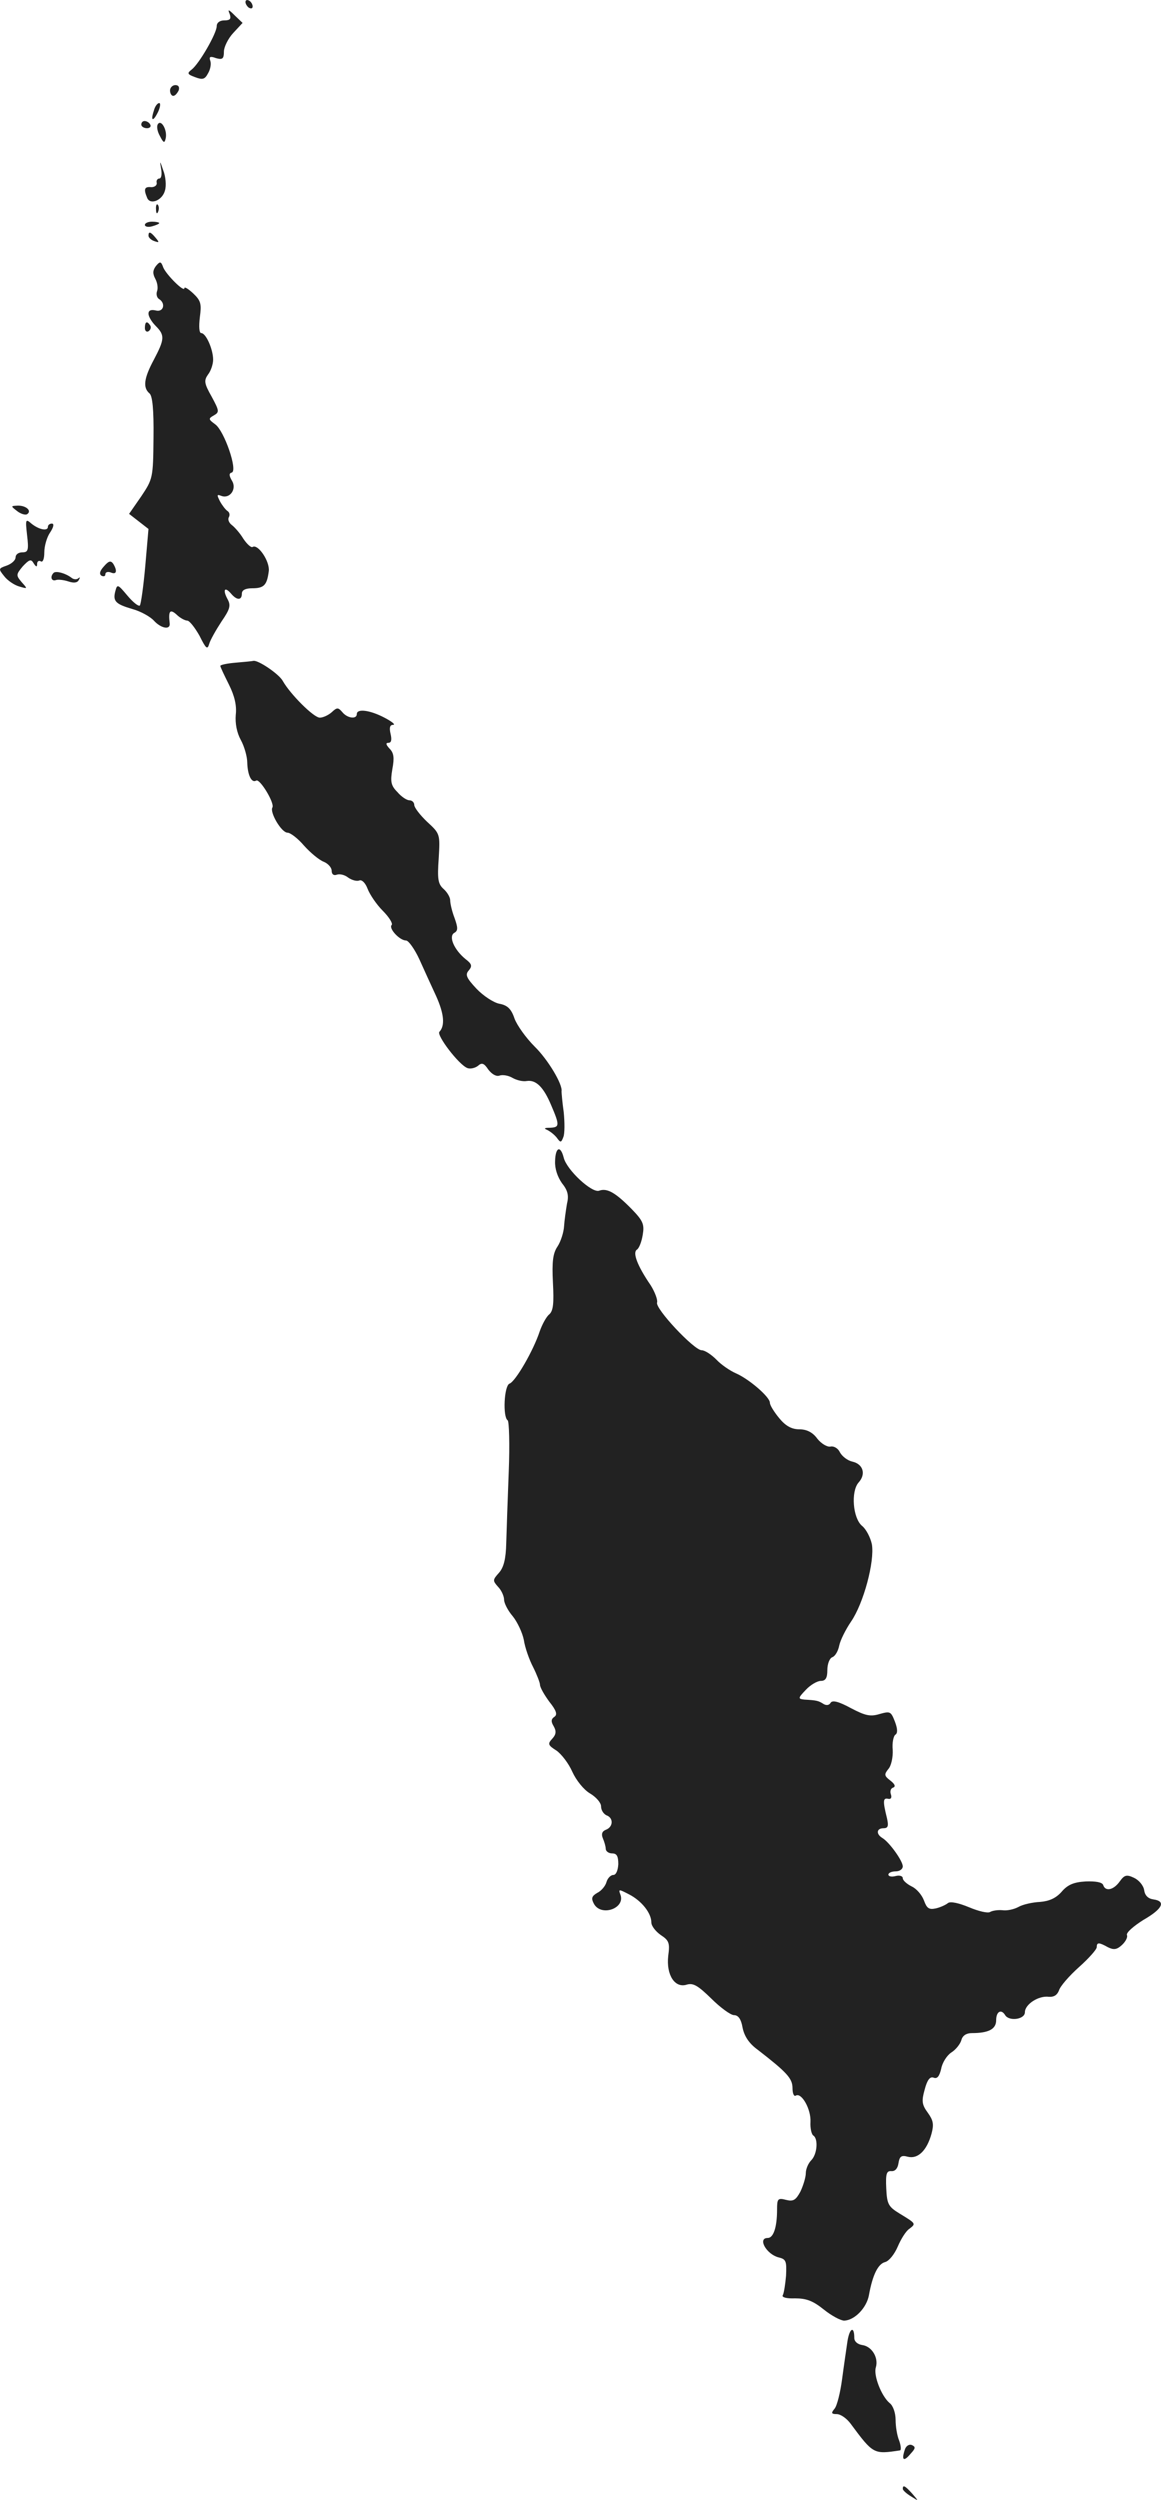<?xml version="1.0" standalone="no"?>
<!DOCTYPE svg PUBLIC "-//W3C//DTD SVG 20010904//EN"
 "http://www.w3.org/TR/2001/REC-SVG-20010904/DTD/svg10.dtd">
<svg version="1.0" xmlns="http://www.w3.org/2000/svg"
 width="323.222pt" height="695.528pt" viewBox="0 0 323.222 695.528"
 preserveAspectRatio="xMidYMid meet">
<g transform="translate(-840.664,1344.675) scale(0.1,-0.1)"
fill="#222222" stroke="none">
<path d="M9090 13441 c0 -5 5 -13 10 -16 6 -3 10 -2 10 4 0 5 -4 13 -10 16 -5
3 -10 2 -10 -4z"/>
<path d="M9046 13408 c5 -14 1 -18 -15 -18 -12 0 -21 -6 -21 -16 0 -20 -49
-105 -70 -121 -13 -10 -12 -13 10 -21 21 -8 27 -6 36 11 7 12 9 27 6 35 -4 11
0 13 16 7 18 -5 22 -2 22 18 0 13 12 37 26 52 l26 28 -22 21 c-17 17 -20 18
-14 4z"/>
<path d="M8880 13195 c0 -8 4 -15 9 -15 5 0 11 7 15 15 3 9 0 15 -9 15 -8 0
-15 -7 -15 -15z"/>
<path d="M8835 13139 c-10 -30 -2 -32 12 -3 6 13 7 24 3 24 -5 0 -12 -9 -15
-21z"/>
<path d="M8800 13100 c0 -5 7 -10 16 -10 8 0 12 5 9 10 -3 6 -10 10 -16 10 -5
0 -9 -4 -9 -10z"/>
<path d="M8846 13101 c-4 -6 -1 -21 6 -33 10 -20 13 -20 16 -6 5 23 -13 54
-22 39z"/>
<path d="M8855 12978 c3 -16 1 -28 -5 -28 -5 0 -9 -6 -7 -12 1 -7 -6 -12 -15
-12 -19 2 -22 -5 -12 -29 8 -22 43 -8 50 20 4 13 2 39 -5 56 -9 27 -10 28 -6
5z"/>
<path d="M8841 12864 c0 -11 3 -14 6 -6 3 7 2 16 -1 19 -3 4 -6 -2 -5 -13z"/>
<path d="M8810 12821 c0 -5 9 -7 20 -4 11 3 20 7 20 9 0 2 -9 4 -20 4 -11 0
-20 -4 -20 -9z"/>
<path d="M8820 12791 c0 -5 7 -12 16 -15 14 -5 15 -4 4 9 -14 17 -20 19 -20 6z"/>
<path d="M8841 12707 c-9 -12 -10 -21 -2 -36 6 -11 8 -26 5 -34 -3 -8 -1 -18
5 -22 20 -12 13 -38 -9 -32 -13 3 -20 0 -20 -9 0 -8 9 -23 20 -34 26 -26 25
-37 -5 -94 -28 -52 -31 -78 -12 -94 8 -7 12 -44 11 -124 -1 -111 -2 -114 -34
-162 l-34 -49 27 -21 27 -21 -9 -104 c-5 -56 -12 -105 -15 -109 -4 -3 -19 9
-35 28 -26 31 -28 32 -33 13 -8 -29 0 -37 48 -51 22 -6 49 -21 59 -32 20 -22
47 -27 44 -7 -4 34 1 40 19 24 10 -10 24 -17 30 -17 6 0 21 -19 34 -42 18 -36
22 -40 27 -23 3 11 19 39 34 62 24 35 27 45 17 63 -14 26 -8 36 10 15 16 -19
30 -19 30 0 0 10 10 15 29 15 33 0 41 9 46 48 3 27 -30 76 -45 67 -4 -3 -16 8
-26 23 -9 15 -24 32 -32 38 -8 6 -12 16 -8 22 3 6 2 13 -4 17 -5 3 -15 16 -21
27 -9 18 -9 20 4 15 24 -9 44 20 29 43 -8 14 -8 20 0 22 17 6 -21 116 -46 134
-19 14 -20 16 -4 25 16 9 15 13 -6 52 -21 37 -22 45 -10 62 8 10 14 29 14 41
0 29 -20 74 -33 74 -6 0 -7 18 -4 44 5 37 3 46 -18 66 -14 13 -25 20 -25 15 0
-13 -51 38 -59 58 -6 17 -9 17 -20 4z"/>
<path d="M8810 12534 c0 -8 5 -12 10 -9 6 4 8 11 5 16 -9 14 -15 11 -15 -7z"/>
<path d="M8454 12025 c10 -8 23 -12 28 -9 14 9 -2 24 -25 24 -21 -1 -21 -1 -3
-15z"/>
<path d="M8482 11958 c5 -42 3 -48 -13 -48 -11 0 -19 -6 -19 -14 0 -8 -11 -18
-25 -23 -23 -8 -23 -9 -7 -29 9 -12 28 -25 42 -29 24 -7 24 -7 7 12 -16 19
-16 21 3 44 18 19 23 21 30 9 7 -11 10 -12 10 -2 0 7 5 10 10 7 6 -4 10 7 10
25 0 17 7 42 16 55 10 15 12 25 5 25 -6 0 -11 -4 -11 -9 0 -13 -25 -8 -46 9
-16 14 -17 12 -12 -32z"/>
<path d="M8696 11871 c-11 -12 -14 -21 -7 -26 6 -3 11 -2 11 4 0 6 7 8 15 5
16 -7 19 4 7 24 -7 10 -13 8 -26 -7z"/>
<path d="M8556 11853 c-11 -11 -6 -25 7 -20 6 2 22 0 34 -4 15 -5 25 -4 29 4
4 7 4 9 -1 5 -4 -4 -13 -4 -19 1 -17 13 -43 20 -50 14z"/>
<path d="M9063 11603 c-24 -2 -43 -6 -43 -9 0 -3 11 -26 24 -52 16 -32 22 -59
19 -84 -2 -24 3 -50 14 -70 10 -18 18 -47 18 -63 1 -35 12 -58 25 -50 10 6 52
-63 45 -75 -8 -13 25 -70 42 -70 8 0 29 -16 46 -36 18 -20 42 -40 55 -45 12
-5 22 -16 22 -25 0 -10 6 -14 14 -11 8 3 22 0 32 -8 10 -7 24 -11 31 -8 7 3
17 -7 23 -23 6 -16 25 -44 42 -61 18 -18 29 -36 25 -40 -9 -9 22 -43 40 -43 7
0 24 -24 37 -52 13 -29 34 -75 47 -103 22 -49 25 -82 9 -99 -9 -9 54 -92 78
-101 8 -3 21 0 29 6 11 10 17 8 29 -10 10 -13 22 -20 31 -17 8 3 24 1 36 -6
12 -7 30 -11 40 -9 26 4 47 -17 68 -67 24 -56 24 -62 -3 -63 -16 0 -18 -2 -8
-6 8 -4 20 -13 27 -22 10 -14 12 -14 18 2 4 9 4 41 1 70 -4 28 -6 54 -6 57 4
19 -38 89 -75 125 -24 24 -49 59 -56 78 -9 27 -20 37 -42 41 -16 3 -45 22 -64
42 -28 30 -32 39 -21 51 10 12 8 18 -9 31 -32 26 -48 63 -32 73 11 6 11 14 1
42 -7 18 -12 40 -12 49 0 8 -8 22 -18 31 -16 14 -18 28 -14 85 4 68 4 69 -32
102 -20 19 -36 40 -36 47 0 7 -6 13 -13 13 -8 0 -23 10 -34 23 -18 18 -20 29
-14 64 6 32 4 45 -8 57 -10 11 -11 16 -3 16 8 0 10 8 6 25 -4 17 -2 25 7 25 8
0 -3 9 -24 20 -40 21 -77 26 -77 10 0 -15 -26 -12 -40 5 -12 14 -15 14 -30 0
-9 -8 -24 -15 -33 -15 -17 0 -82 65 -103 102 -10 19 -69 59 -82 56 -4 -1 -26
-3 -49 -5z"/>
<path d="M9952 10216 c-1 -21 7 -44 19 -61 16 -20 20 -34 14 -58 -3 -18 -7
-46 -8 -62 -1 -17 -9 -42 -18 -56 -13 -19 -16 -42 -13 -101 3 -57 1 -78 -10
-88 -8 -6 -20 -28 -27 -48 -17 -52 -67 -139 -84 -145 -15 -6 -19 -93 -5 -102
4 -3 6 -67 3 -142 -3 -76 -6 -166 -7 -200 -1 -44 -7 -67 -20 -82 -18 -20 -18
-22 -3 -39 10 -10 17 -27 17 -36 0 -10 11 -31 24 -46 13 -16 27 -46 31 -66 3
-21 15 -55 26 -76 10 -20 19 -43 19 -49 0 -7 12 -28 26 -47 20 -25 23 -36 14
-42 -9 -6 -10 -13 -2 -26 8 -14 7 -23 -4 -35 -13 -14 -12 -18 12 -33 14 -10
34 -36 44 -59 11 -24 32 -50 49 -60 17 -10 31 -26 31 -36 0 -11 7 -21 15 -25
20 -7 19 -32 -1 -40 -11 -4 -14 -12 -9 -24 4 -9 8 -23 8 -29 0 -7 8 -13 18
-13 13 0 17 -8 17 -30 -1 -17 -6 -30 -14 -30 -7 0 -16 -9 -19 -20 -3 -11 -15
-25 -26 -30 -15 -9 -17 -15 -9 -30 20 -37 88 -13 74 25 -6 16 -5 16 24 1 35
-18 62 -52 62 -78 0 -10 12 -25 26 -35 23 -15 26 -22 21 -58 -6 -54 19 -91 52
-80 18 5 31 -3 68 -39 25 -25 54 -46 63 -46 12 0 20 -11 24 -35 5 -24 18 -44
43 -62 80 -62 96 -79 96 -106 0 -15 4 -24 9 -21 16 10 43 -38 41 -73 -1 -18 3
-35 8 -38 14 -9 11 -52 -6 -69 -8 -8 -15 -24 -15 -36 0 -11 -7 -34 -15 -51
-13 -24 -20 -28 -40 -23 -23 6 -25 3 -25 -27 0 -49 -10 -79 -26 -79 -29 0 -4
-45 30 -54 21 -5 23 -10 21 -51 -2 -24 -6 -49 -9 -54 -4 -6 10 -10 34 -9 32 0
50 -7 80 -31 21 -17 47 -31 57 -31 29 1 63 36 69 72 10 55 25 86 45 91 11 3
26 22 35 43 9 21 23 44 33 50 18 14 18 14 -28 42 -31 19 -35 26 -37 70 -2 41
1 49 14 48 11 -1 18 8 20 22 3 19 8 23 26 18 28 -7 53 17 66 64 7 26 5 37 -10
58 -17 23 -18 33 -9 65 7 27 15 37 25 33 10 -4 16 4 21 25 3 17 16 37 28 45
13 8 25 24 28 34 3 13 14 20 29 20 47 0 68 11 68 36 0 24 14 32 25 14 11 -18
55 -12 55 8 0 22 38 47 67 43 14 -1 23 5 28 18 3 11 28 40 56 65 27 24 49 49
49 55 0 14 6 14 31 0 16 -8 25 -7 39 6 10 9 17 22 14 28 -2 7 19 25 46 42 54
31 63 52 28 57 -15 2 -24 11 -26 26 -2 13 -15 28 -28 34 -21 10 -27 8 -40 -10
-17 -24 -40 -29 -46 -10 -3 8 -21 11 -49 10 -33 -2 -50 -9 -67 -29 -16 -18
-35 -26 -60 -28 -21 -1 -48 -7 -60 -14 -13 -7 -33 -11 -45 -9 -12 1 -27 -1
-34 -5 -6 -4 -32 2 -58 13 -29 12 -52 17 -59 12 -6 -5 -21 -12 -34 -15 -19 -4
-25 0 -33 22 -6 16 -21 33 -34 39 -14 7 -25 17 -25 23 0 6 -9 9 -20 6 -11 -3
-20 -1 -20 4 0 5 9 9 20 9 11 0 20 6 20 14 0 15 -37 67 -57 79 -18 11 -16 27
3 27 13 0 15 6 10 28 -12 48 -11 57 3 54 8 -2 11 3 8 12 -3 8 -1 17 6 19 8 3
5 10 -8 20 -17 13 -17 17 -5 32 8 9 13 33 12 53 -2 19 2 38 7 42 7 4 7 16 -1
37 -11 28 -13 29 -42 21 -26 -8 -40 -5 -80 16 -35 19 -52 23 -57 15 -4 -7 -12
-8 -20 -3 -14 9 -19 10 -53 12 -18 2 -18 4 4 27 13 14 32 25 42 25 13 0 18 8
18 30 0 17 6 33 14 36 8 3 16 17 19 32 3 15 18 45 33 67 35 51 66 167 58 215
-4 19 -16 42 -27 51 -26 21 -32 96 -10 121 21 23 13 51 -17 58 -14 3 -29 15
-35 26 -5 11 -17 18 -26 16 -9 -2 -26 8 -37 22 -13 18 -30 26 -50 26 -21 0
-38 9 -56 31 -14 17 -26 36 -26 43 0 16 -58 66 -95 82 -16 7 -41 24 -54 38
-14 14 -32 26 -41 26 -21 0 -131 117 -124 133 2 7 -6 29 -18 48 -37 54 -51 91
-38 99 6 4 13 22 16 41 5 29 1 39 -30 71 -45 46 -69 60 -91 52 -20 -8 -91 58
-99 92 -9 35 -23 29 -24 -10z"/>
<path d="M10766 6933 c-3 -21 -10 -68 -15 -106 -5 -37 -14 -74 -21 -82 -10
-12 -9 -15 6 -15 11 0 28 -12 39 -27 63 -85 64 -85 137 -74 4 0 3 13 -2 27 -6
14 -10 40 -10 58 0 19 -7 40 -17 47 -23 20 -45 77 -38 99 8 27 -11 58 -37 62
-14 2 -23 10 -23 20 0 34 -13 28 -19 -9z"/>
<path d="M10925 6629 c-9 -28 -2 -32 17 -9 14 15 14 19 3 24 -8 3 -17 -3 -20
-15z"/>
<path d="M10920 6522 c0 -4 10 -13 23 -21 22 -14 22 -14 3 8 -20 22 -26 25
-26 13z"/>
</g>
</svg>

